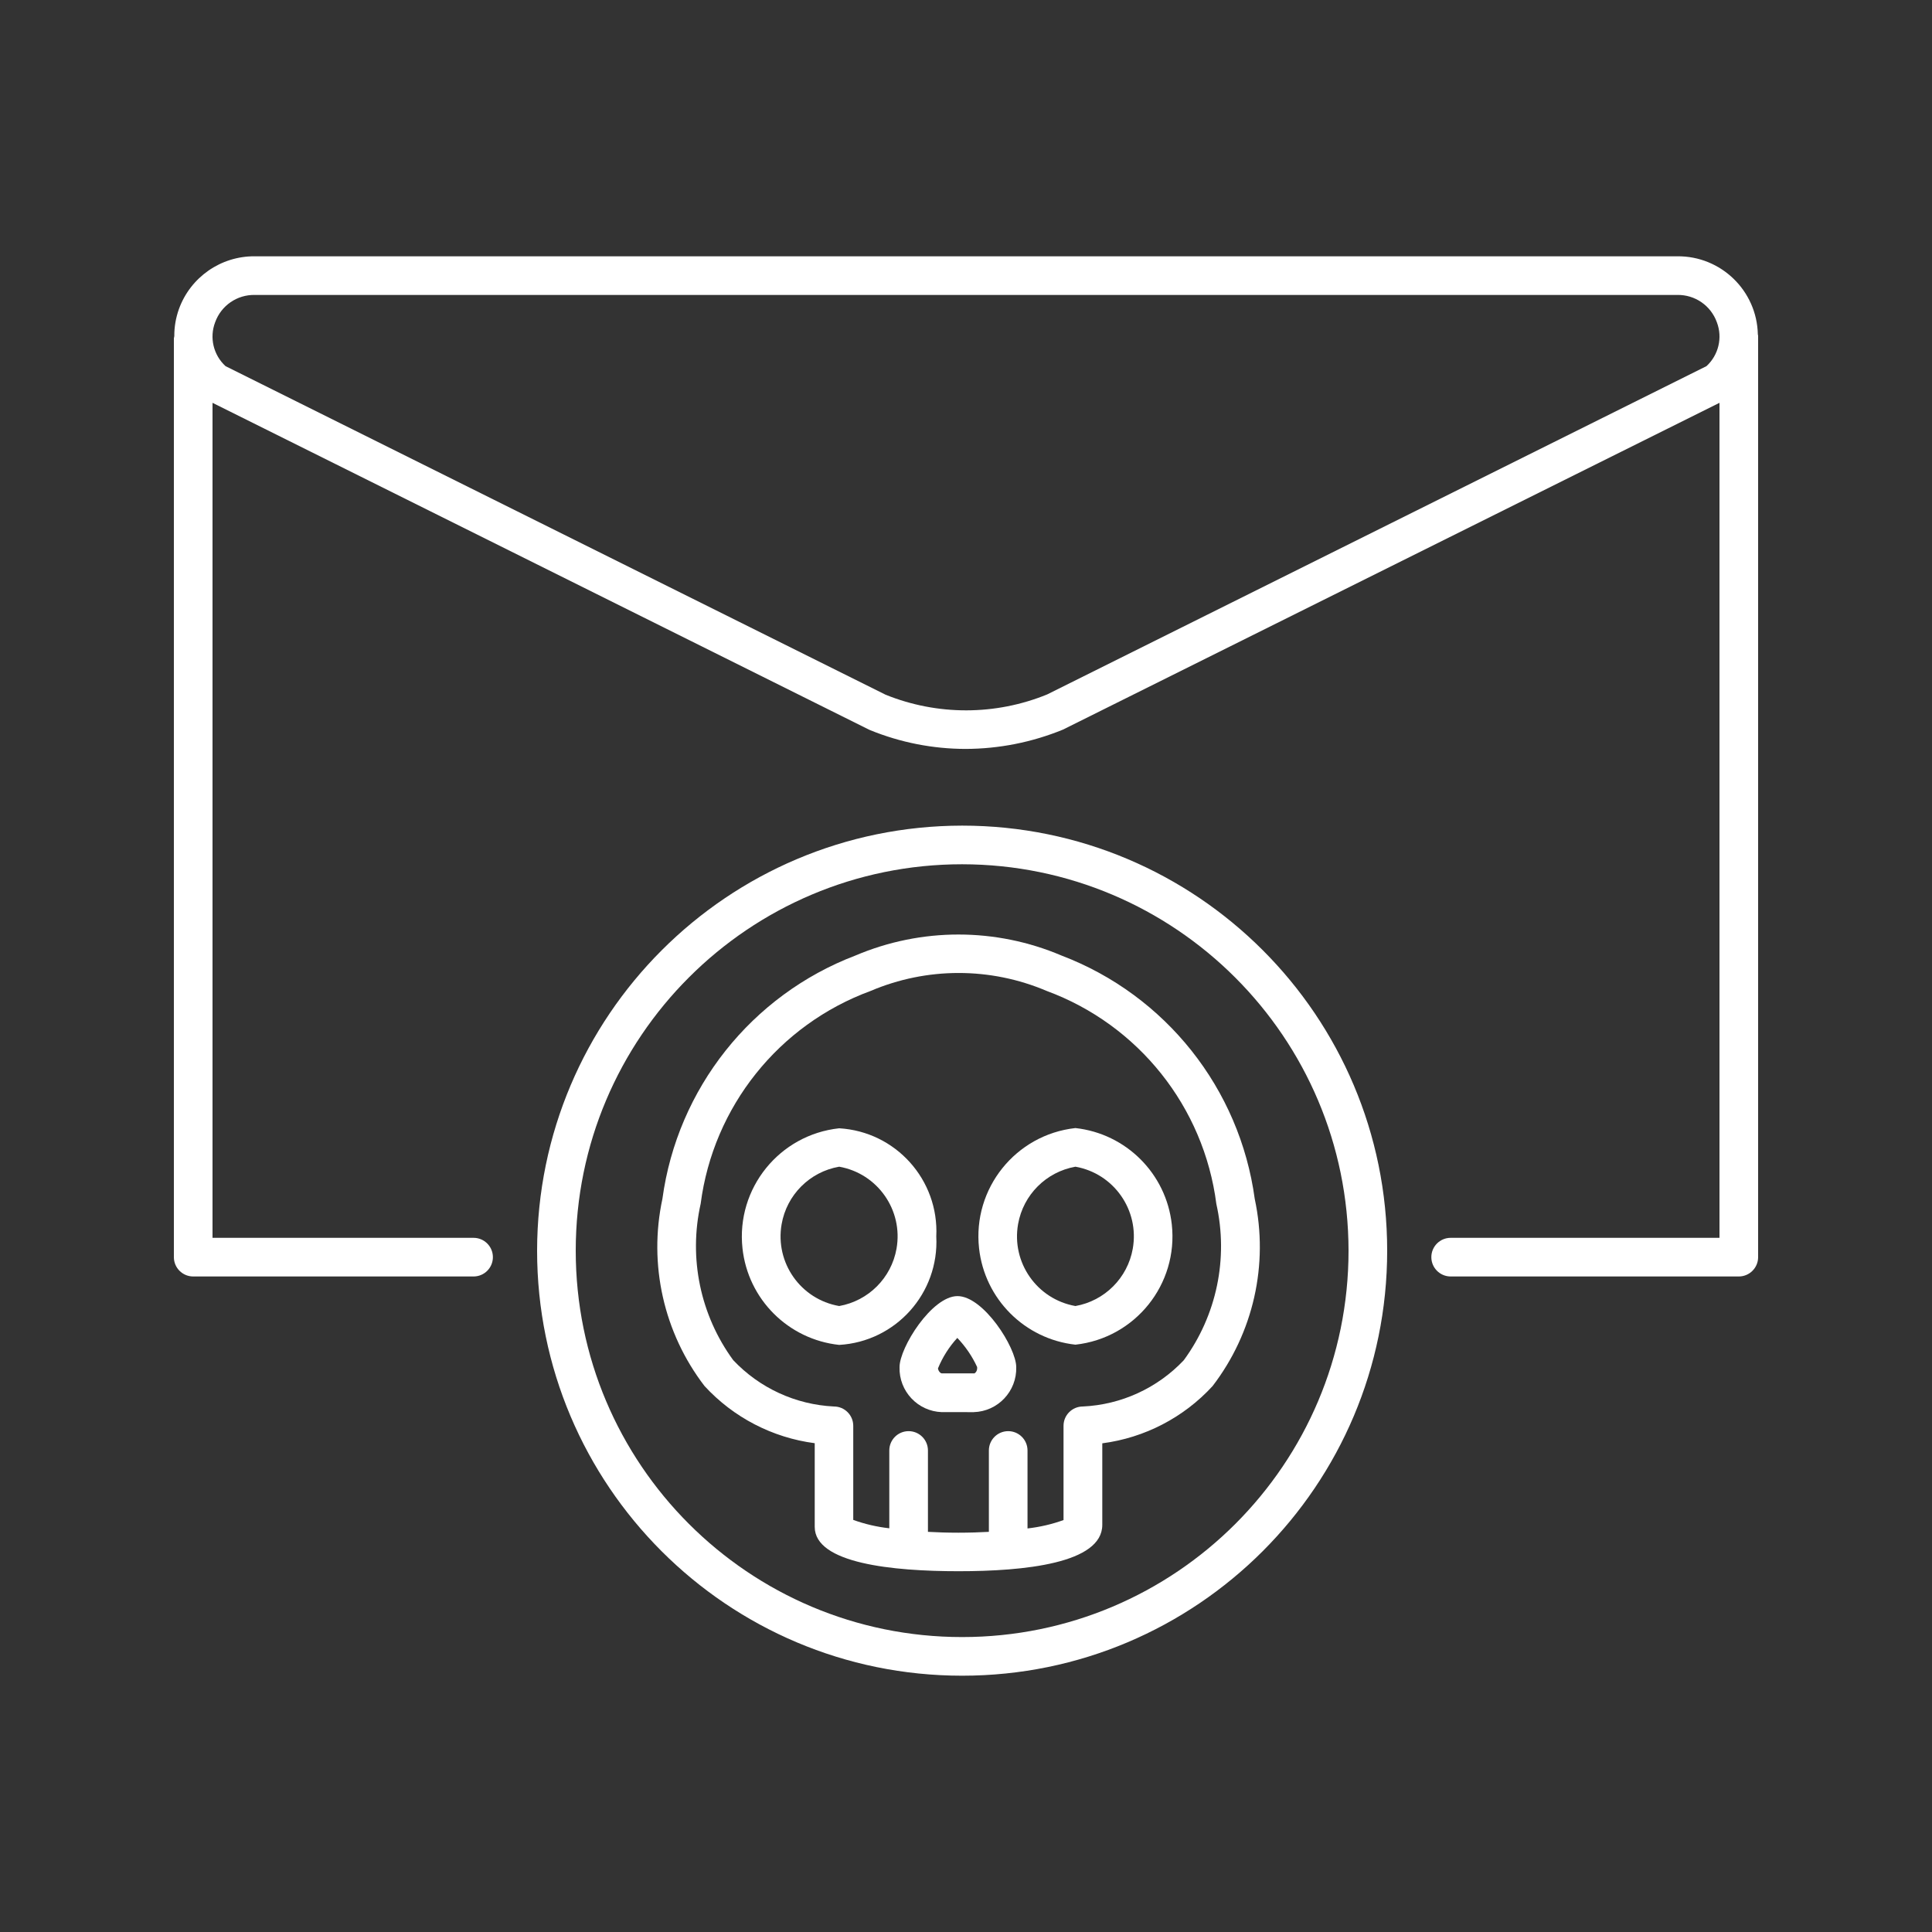 <?xml version="1.0" encoding="utf-8"?>
<!-- Generator: Adobe Illustrator 25.2.3, SVG Export Plug-In . SVG Version: 6.00 Build 0)  -->
<svg version="1.1" id="Layer_1" xmlns="http://www.w3.org/2000/svg" xmlns:xlink="http://www.w3.org/1999/xlink" x="0px" y="0px"
	 viewBox="0 0 50 50" style="enable-background:new 0 0 50 50;" xml:space="preserve">
<rect x="0" y="0" width="50" height="50" fill="#333333" stroke="none"/>
<g id="e0039138-6522-491a-a9a3-bcc93eca6fcc">
	<path style="fill:#FFFFFF;" d="M27.832,34.8c1.548-0.171,2.665-1.564,2.494-3.112c-0.145-1.313-1.181-2.349-2.494-2.494
		c-1.548,0.171-2.665,1.564-2.494,3.112C25.483,33.619,26.519,34.655,27.832,34.8z M27.832,30.194
		c0.996,0.176,1.66,1.126,1.484,2.122c-0.134,0.757-0.727,1.35-1.484,1.484c-0.996-0.176-1.66-1.126-1.484-2.122
		C26.482,30.921,27.075,30.328,27.832,30.194z"/>
	<path style="fill:#FFFFFF;" d="M24.78,33.543c-0.666,0-1.5,1.333-1.5,1.838c-0.018,0.624,0.472,1.144,1.095,1.165H25.2
		c0.625-0.018,1.118-0.54,1.1-1.165C26.3,34.876,25.453,33.543,24.78,33.543z M25.2,35.543h-0.825c-0.038,0-0.095-0.066-0.1-0.13
		c0.119-0.29,0.288-0.557,0.5-0.788c0.211,0.221,0.385,0.475,0.513,0.753c0.012,0.102-0.05,0.168-0.088,0.168V35.543z"/>
	<path style="fill:#FFFFFF;" d="M24.231,32c0.072-1.465-1.049-2.714-2.513-2.8c-1.548,0.166-2.669,1.555-2.503,3.103
		c0.141,1.32,1.184,2.362,2.503,2.503C23.185,34.721,24.307,33.467,24.231,32z M21.718,33.8c-0.996-0.173-1.663-1.12-1.49-2.116
		c0.132-0.761,0.728-1.358,1.49-1.49c0.996,0.176,1.66,1.126,1.484,2.122C23.068,33.073,22.475,33.666,21.718,33.8z"/>
	<path style="fill:#FFFFFF;" d="M22.143,24.727c-2.694,1.027-4.612,3.443-5,6.3c-0.364,1.696,0.034,3.467,1.09,4.843
		c0.747,0.813,1.757,1.337,2.852,1.48v2.165c0,0.949,2.023,1.148,3.721,1.148s3.721-0.2,3.721-1.2v-2.11
		c1.096-0.143,2.106-0.667,2.854-1.481c1.056-1.376,1.456-3.146,1.092-4.842c-0.388-2.857-2.306-5.273-5-6.3
		C25.771,24.005,23.846,24.004,22.143,24.727z M31.479,31.158c0.316,1.407,0.009,2.882-0.843,4.045
		c-0.683,0.722-1.619,1.151-2.612,1.197c-0.276,0-0.5,0.224-0.5,0.5v2.439c-0.301,0.109-0.614,0.181-0.932,0.217v-2.018
		c0-0.276-0.224-0.5-0.5-0.5s-0.5,0.224-0.5,0.5v2.106c-0.245,0.013-0.5,0.022-0.789,0.022s-0.544-0.009-0.788-0.022v-2.106
		c0-0.276-0.224-0.5-0.5-0.5s-0.5,0.224-0.5,0.5v2.014c-0.318-0.036-0.632-0.108-0.933-0.217V36.9c0-0.276-0.224-0.5-0.5-0.5
		c-0.992-0.048-1.926-0.478-2.607-1.2c-0.851-1.164-1.158-2.639-0.842-4.046c0.326-2.513,2.022-4.636,4.4-5.509
		c1.455-0.619,3.099-0.619,4.554,0C29.463,26.521,31.156,28.646,31.479,31.158z"/>
	<path style="fill:#FFFFFF;" d="M5,33.035h7.256c0.276,0,0.5-0.224,0.5-0.5s-0.224-0.5-0.5-0.5H5.5v-21.61l16.99,8.458l0.034,0.015
		c0.783,0.319,1.62,0.483,2.465,0.484c0.865-0.002,1.721-0.172,2.521-0.5l16.99-8.457v21.61h-6.957c-0.276,0-0.5,0.224-0.5,0.5
		s0.224,0.5,0.5,0.5H45c0.276,0,0.5-0.224,0.5-0.5V8.69c0-0.013-0.006-0.023-0.007-0.036c-0.025-1.132-0.955-2.033-2.087-2.021
		H6.594C5.716,6.625,4.928,7.174,4.63,8C4.55,8.225,4.509,8.461,4.511,8.7C4.506,8.718,4.503,8.737,4.5,8.756v23.779
		C4.5,32.811,4.724,33.035,5,33.035z M5.568,8.34c0.155-0.432,0.568-0.716,1.026-0.707h36.812c0.458-0.009,0.871,0.275,1.026,0.707
		c0.152,0.398,0.045,0.848-0.269,1.136L27.1,17.972c-1.34,0.547-2.84,0.549-4.181,0.007L5.837,9.476
		C5.523,9.188,5.416,8.738,5.568,8.34z"/>
	<path style="fill:#FFFFFF;" d="M13.9,32.367c0,6.075,4.925,11,11,11s11-4.925,11-11s-4.925-11-11-11
		C18.828,21.374,13.907,26.295,13.9,32.367z M34.9,32.367c0,5.523-4.477,10-10,10s-10-4.477-10-10s4.477-10,10-10
		C30.42,22.373,34.894,26.847,34.9,32.367z"/>
</g>
</svg>
